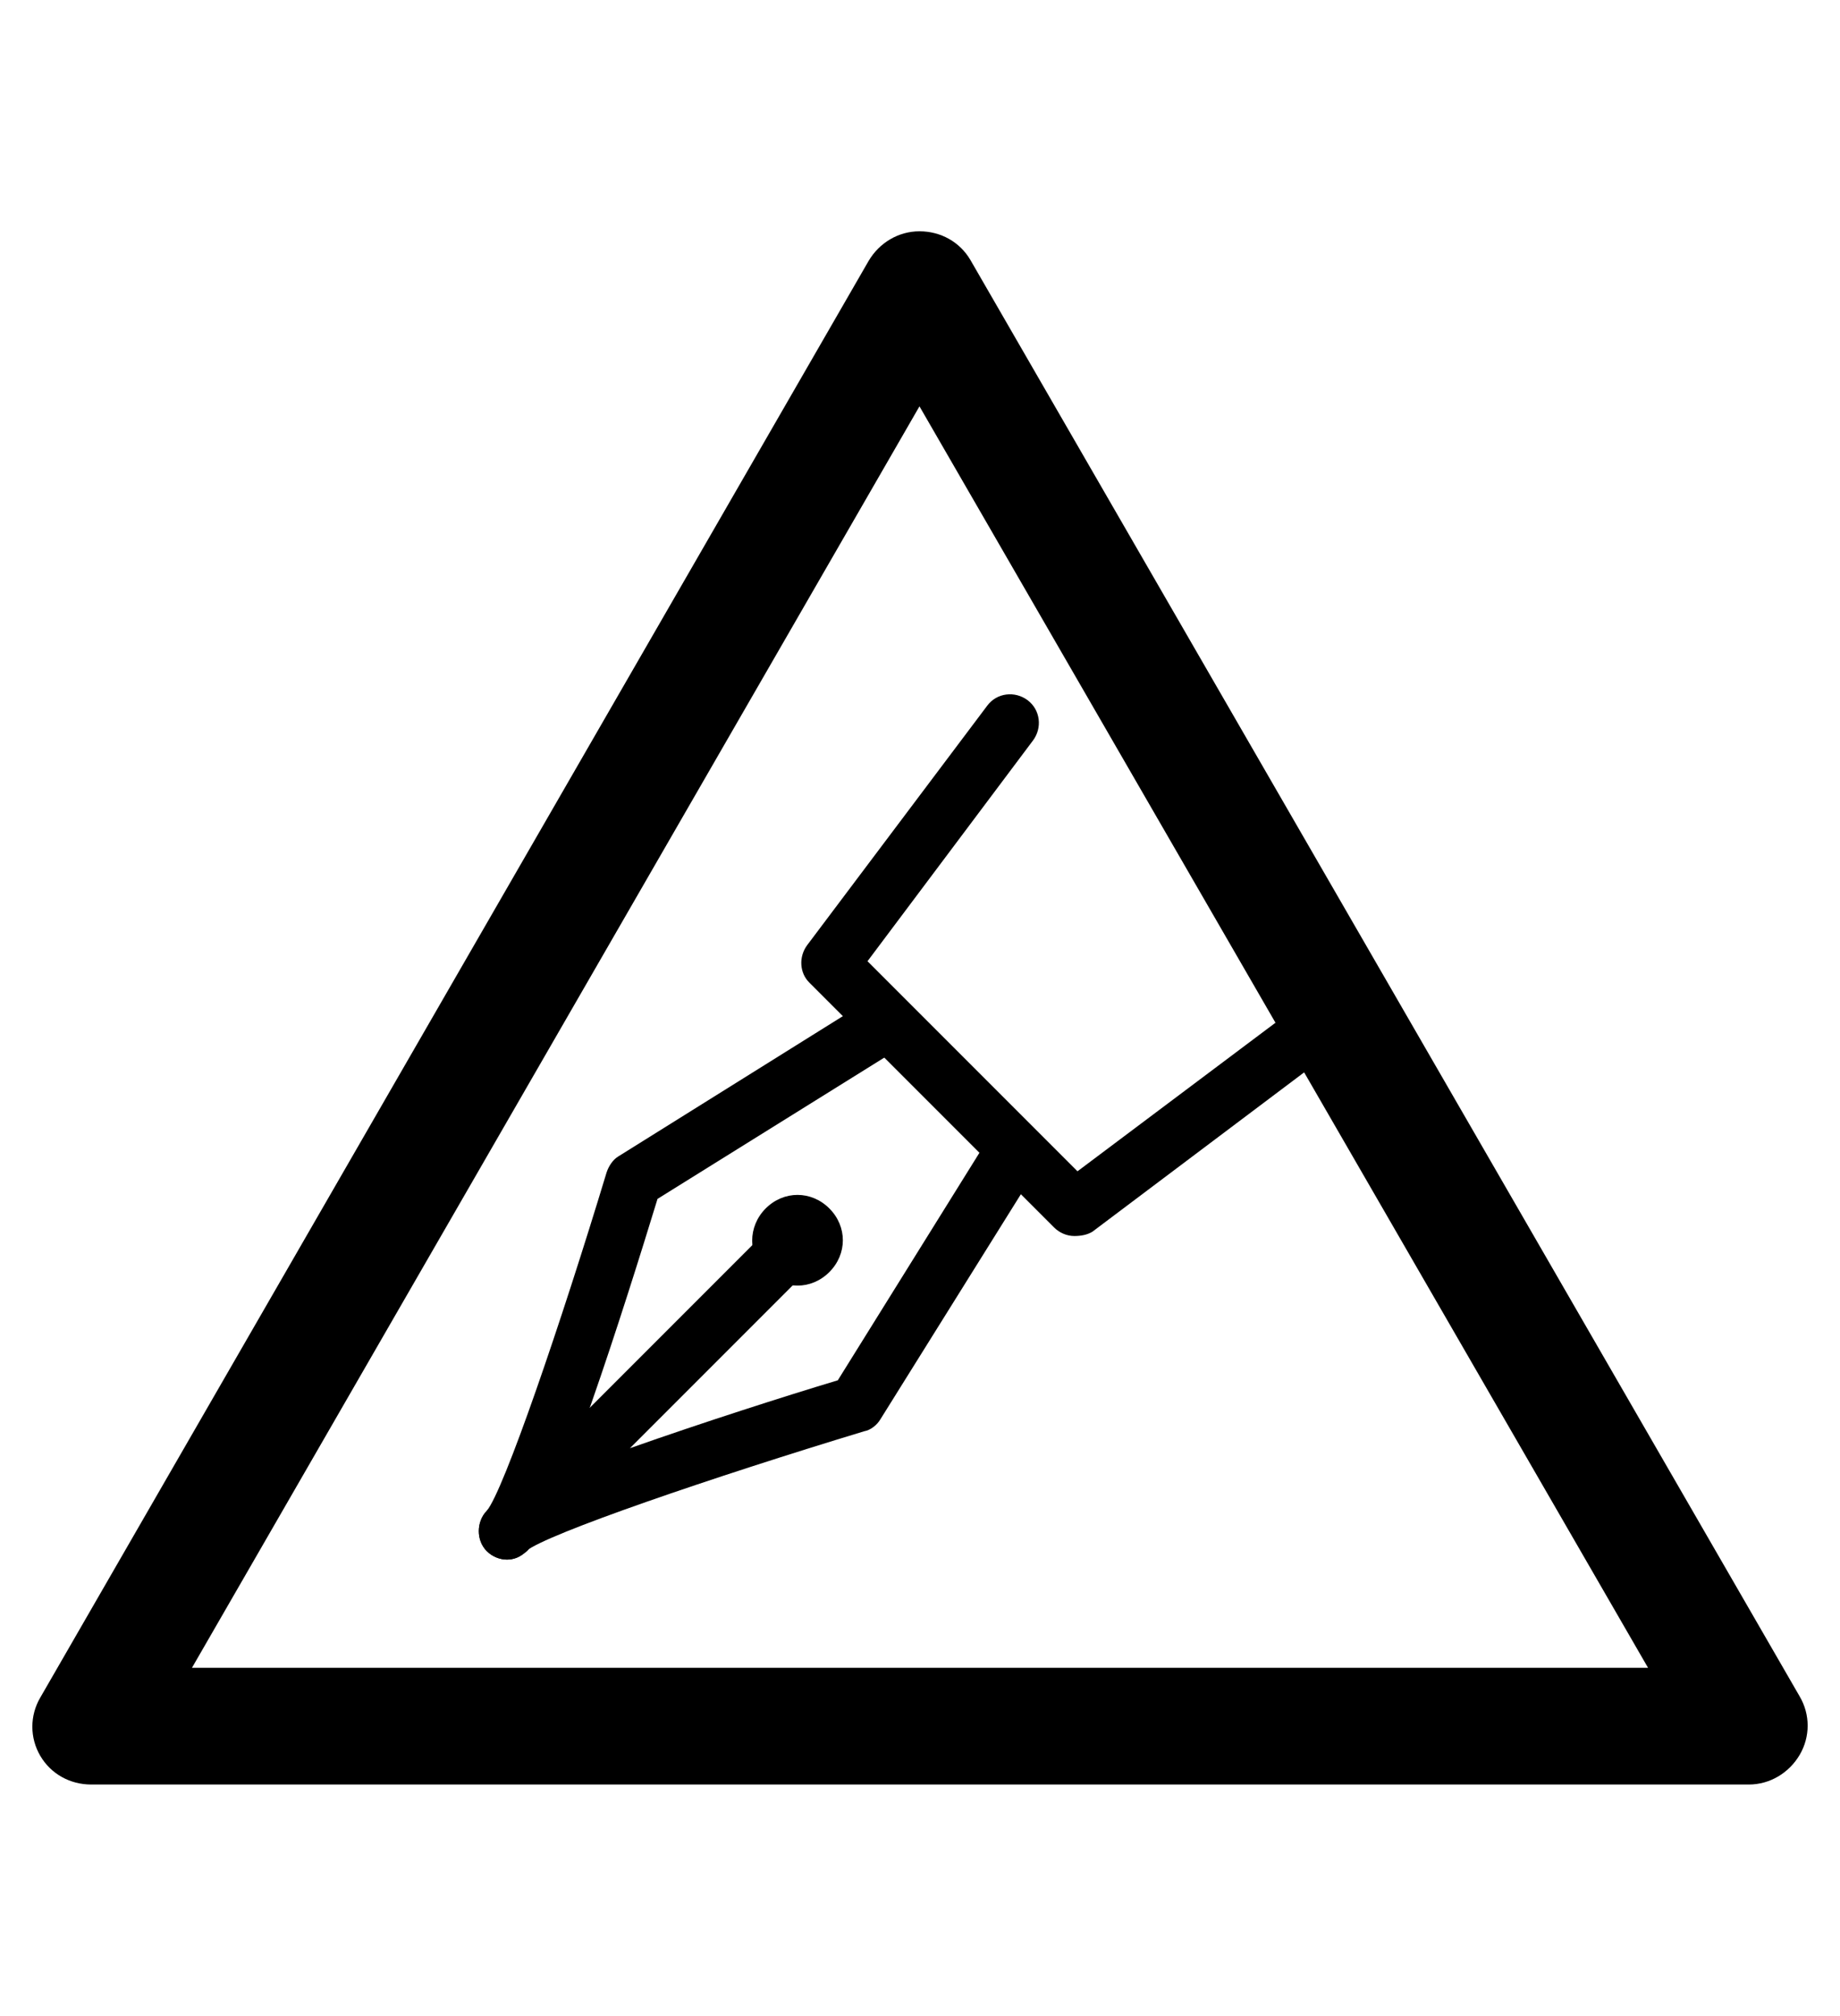 <?xml version="1.0" encoding="utf-8"?>
<!-- Generator: Adobe Illustrator 19.0.0, SVG Export Plug-In . SVG Version: 6.00 Build 0)  -->
<svg version="1.1" id="Capa_1" xmlns="http://www.w3.org/2000/svg" xmlns:xlink="http://www.w3.org/1999/xlink" x="0px" y="0px"
	 viewBox="-210 325.9 173.5 190" style="enable-background:new -210 325.9 173.5 190;" xml:space="preserve">
<g id="XMLID_100_">
	<path d="M-45.1,494.1h-156.3c-2,0-3.8-1-4.8-2.7s-1-3.8,0-5.5l78.1-135.4c1-1.7,2.8-2.8,4.8-2.8l0,0c2,0,3.8,1,4.8,2.7l78.2,135.4
		c1,1.7,1,3.8,0,5.5C-41.3,493-43.1,494.1-45.1,494.1z M-191.9,483.1h137.3l-68.7-118.9L-191.9,483.1z"/>
</g>
<g>
	<g>
		<path d="M-108.7,442.4c-0.7,0-1.4-0.3-1.9-0.8l-23.1-23.1c-0.9-0.9-1-2.4-0.2-3.5l17-22.6c0.9-1.2,2.6-1.4,3.8-0.5
			c1.2,0.9,1.4,2.6,0.5,3.8l-15.6,20.8l19.8,19.8l20.8-15.6c1.2-0.9,2.9-0.6,3.7,0.5c0.9,1.2,0.6,2.9-0.5,3.8l-22.6,17
			C-107.5,442.3-108.1,442.4-108.7,442.4z"/>
	</g>
	<g>
		<path d="M-162.2,472.9c-0.7,0-1.4-0.3-1.9-0.8c-1-1-1-2.7,0-3.8c1.6-1.9,7-17.7,11.3-31.9c0.2-0.6,0.6-1.2,1.1-1.5l22.9-14.3
			c1.3-0.8,2.9-0.4,3.7,0.9c0.8,1.3,0.4,2.9-0.9,3.7l-22,13.7c-3,9.8-9.5,30.4-12.3,33.2C-160.9,472.6-161.5,472.9-162.2,472.9z"/>
	</g>
	<g>
		<path d="M-162.2,472.9c-0.7,0-1.4-0.3-1.9-0.8c-1-1-1-2.8,0-3.8l26.5-26.5c1-1,2.7-1,3.8,0c1,1,1,2.7,0,3.8l-16.8,16.8
			c6.8-2.4,14.6-4.9,19.6-6.4l13.7-22c0.8-1.3,2.4-1.6,3.7-0.9c1.3,0.8,1.6,2.4,0.9,3.7l-14.3,22.9c-0.3,0.5-0.9,1-1.5,1.1
			c-14.2,4.3-30,9.7-31.9,11.3C-160.9,472.7-161.6,472.9-162.2,472.9z"/>
	</g>
	<g>
		<path d="M-137.8,439.8c1.7-1.7,4.3-1.7,6,0c1.7,1.7,1.7,4.3,0,6c-1.7,1.7-4.3,1.7-6,0C-139.5,444.2-139.5,441.5-137.8,439.8z"/>
	</g>
</g>
</svg>
